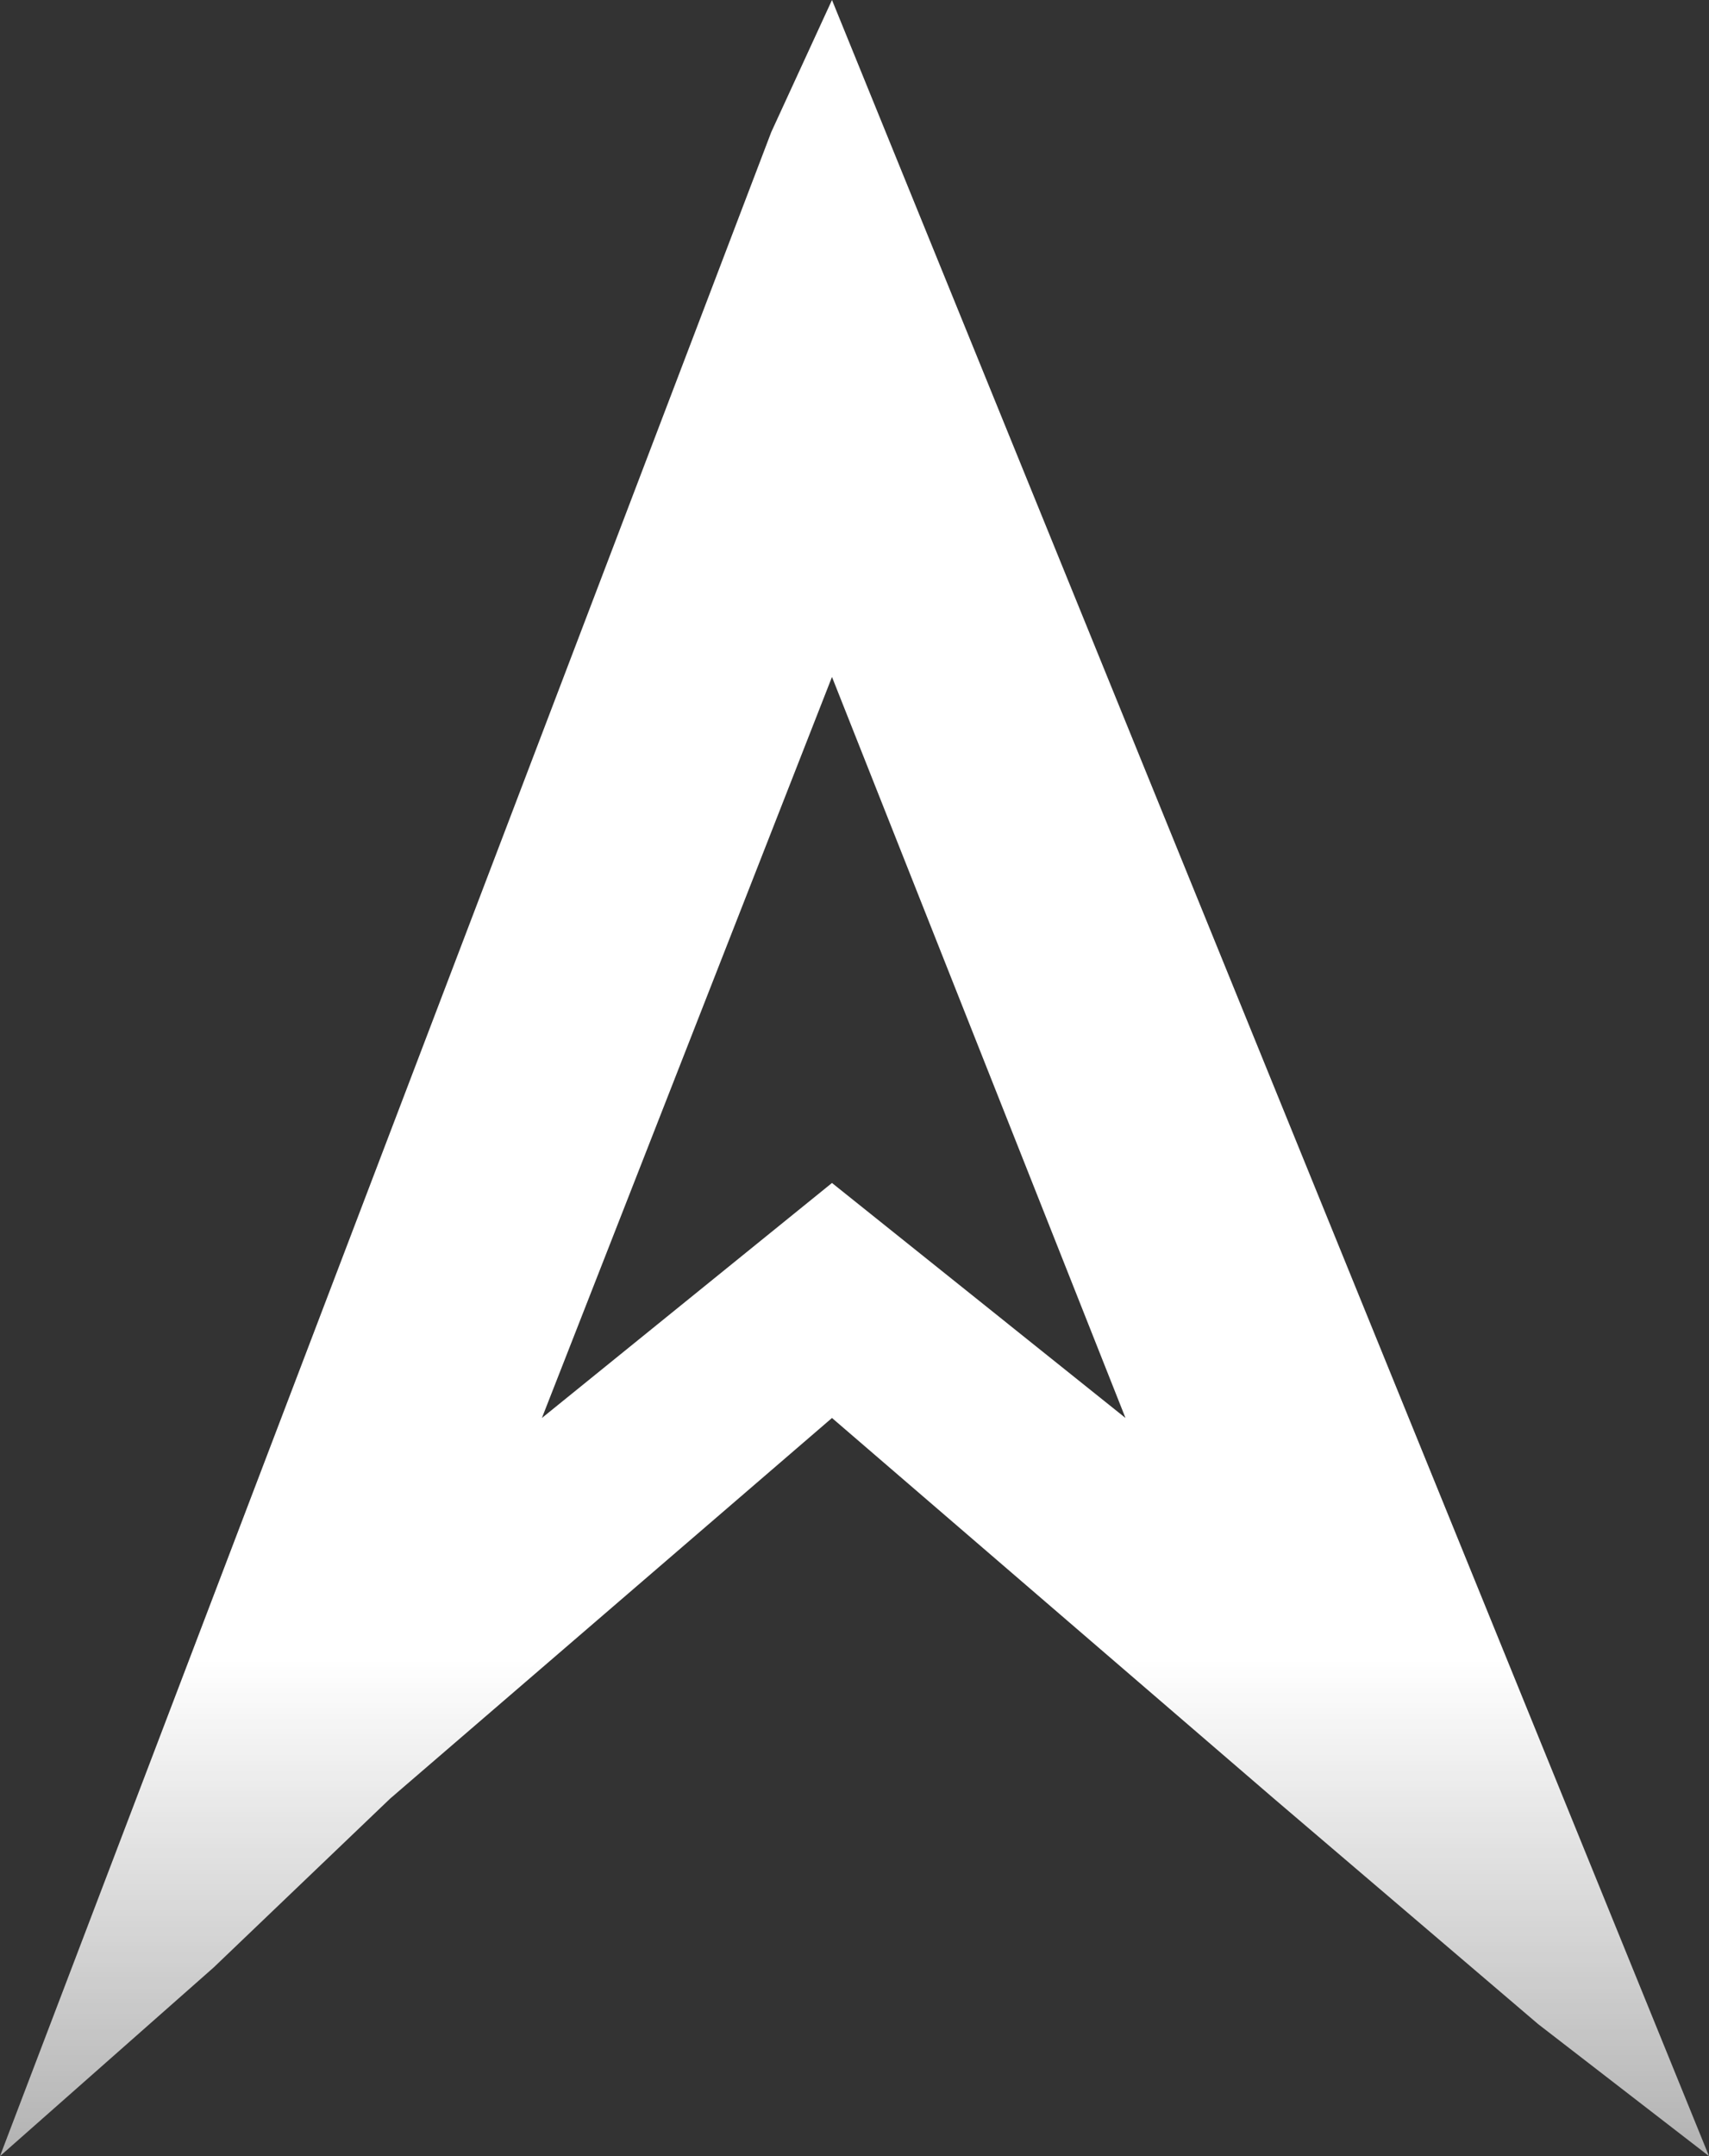 <svg width="23" height="29" viewBox="0 0 23 29" fill="none" xmlns="http://www.w3.org/2000/svg">
<rect x="0" y="0" width="23" height="29" fill="#333333" stroke="none"/>
<path d="M17.144 24.191L11.197 19.072L5.251 24.191L2.875 26.463L0 29L10.38 1.776L11.197 0L23 29L20.7 27.224L17.144 24.191ZM15.147 19.072L11.197 9.105L7.293 19.072L11.197 15.911L15.147 19.072Z" fill="url(#paint0_linear_56606_98)"/>
<defs>
<linearGradient id="paint0_linear_56606_98" x1="11.5" y1="22.321" x2="11.5" y2="40.076" gradientUnits="userSpaceOnUse">
<stop stop-color="white"/>
<stop offset="1" stop-color="white" stop-opacity="0"/>
</linearGradient>
</defs>
</svg>
